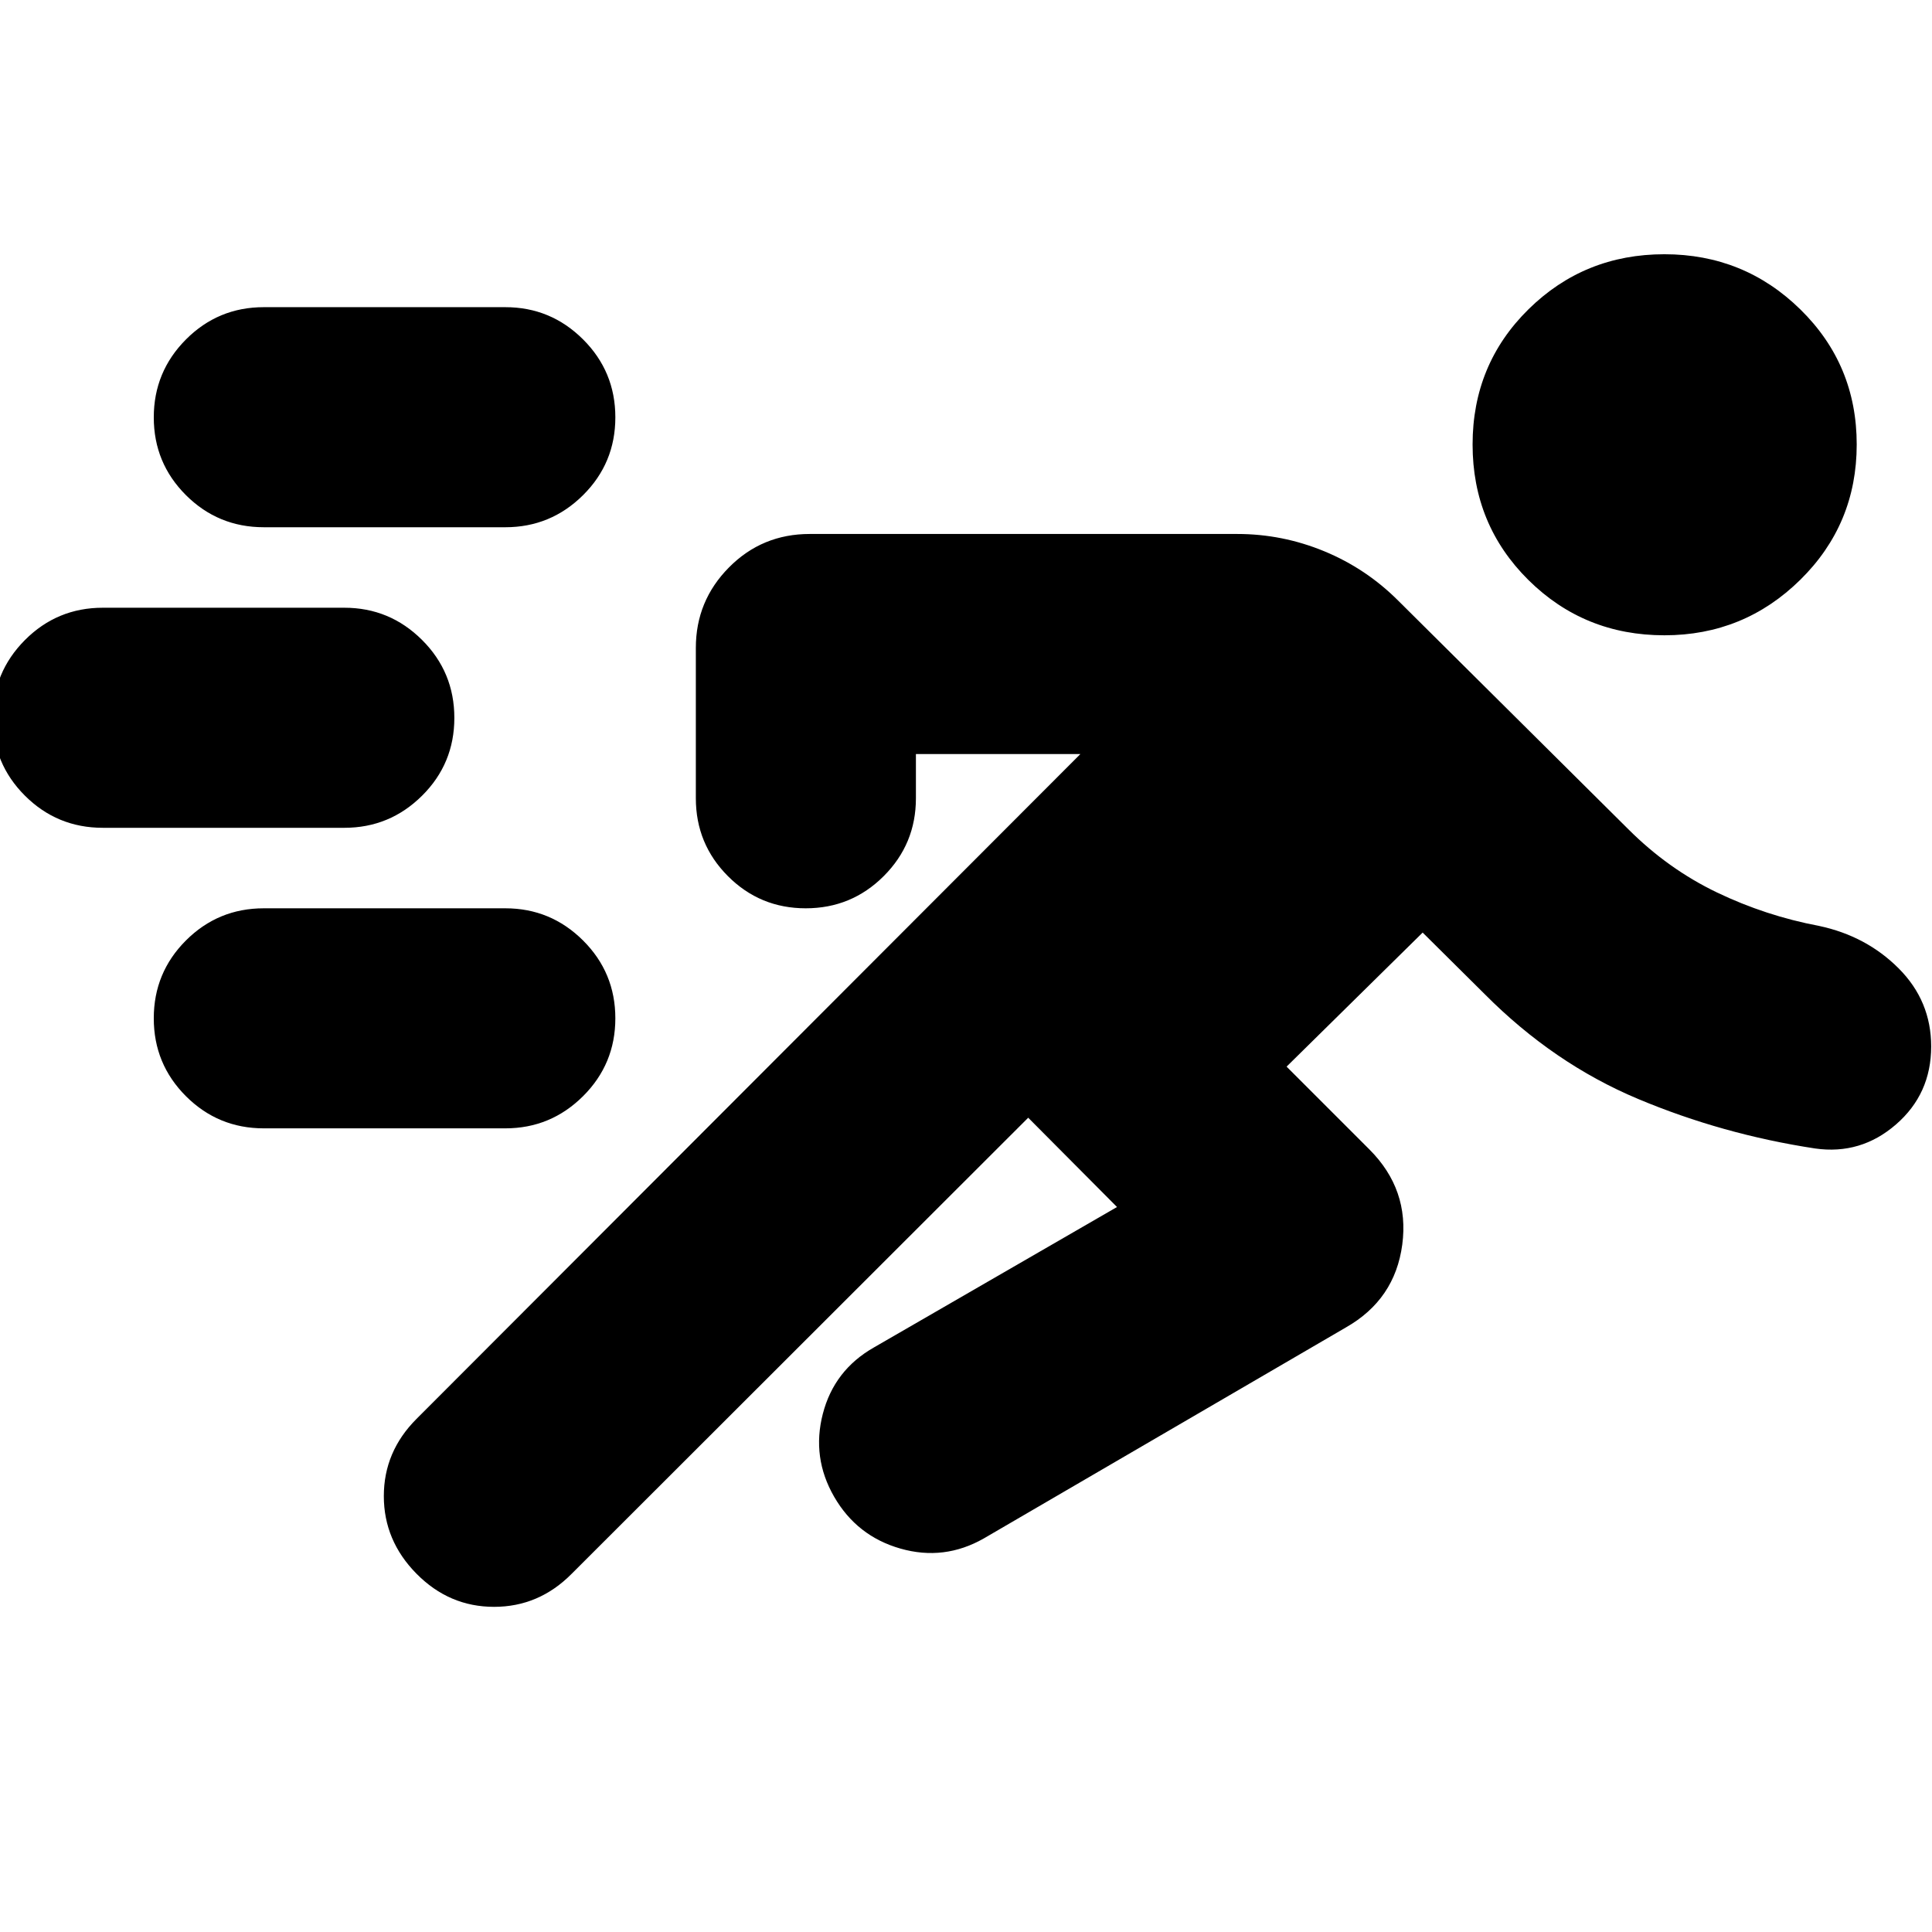 <svg xmlns="http://www.w3.org/2000/svg" height="24" viewBox="0 -960 960 960" width="24"><path d="m510.91-404.61-226.8 226.57q-16.3 16.47-38.61 16.47-22.3 0-38.54-16.45t-16.24-38.57q0-22.13 16.24-38.37l329.89-330.37h-81.74v21.98q0 22.71-16 38.69-16 15.99-38.74 15.99-22.74 0-38.68-15.99-15.93-15.98-15.93-38.69v-74.74q0-23.34 16.46-39.96 16.45-16.62 40.13-16.62h212.41q22.45 0 43.26 8.59 20.81 8.6 36.76 24.56l114.33 113.56q19.76 19.76 44.02 31.41 24.26 11.64 50.78 16.64 23.48 5 39.58 21.15 16.1 16.16 16.1 38.74 0 23.58-17.48 38.75-17.48 15.18-40.2 11.94-46-7-87.98-24.62-41.97-17.62-76.21-52.09l-30.81-30.57L639.3-430l41.13 41.13q19.96 19.96 16.35 47.28-3.62 27.33-28.06 41.22l-179.85 104.8q-19.72 11.24-41.39 5.07-21.68-6.17-33-25.78-11.24-19.48-5.62-41.2 5.62-21.72 25.34-32.95l120.84-69.81-44.13-44.37Zm-379.82 5.28q-22.71 0-38.7-15.98Q76.41-431.29 76.41-454q0-22.71 15.98-38.69 15.99-15.98 38.7-15.98h120q22.56 0 38.62 15.98 16.05 15.98 16.05 38.69 0 22.71-16.05 38.69-16.06 15.98-38.62 15.98h-120Zm-80-149.34q-22.71 0-38.7-15.96-15.98-15.95-15.98-38.62 0-22.67 15.98-38.72 15.99-16.05 38.7-16.05h120q22.56 0 38.62 16 16.05 16 16.05 38.74 0 22.74-16.05 38.67-16.06 15.94-38.62 15.94h-120Zm775.94-95.66q-39.83 0-67.57-27.47-27.74-27.48-27.74-67.32 0-39.83 27.77-67.19t67.54-27.36q39.6 0 67.58 27.44 27.98 27.45 27.98 67.08 0 39.63-28.02 67.23-28.01 27.59-67.54 27.59Zm-695.94-53.69q-22.71 0-38.7-15.95-15.98-15.96-15.98-38.63 0-22.66 15.98-38.72 15.99-16.05 38.7-16.05h120q22.56 0 38.62 16 16.05 16 16.05 38.74 0 22.74-16.05 38.67-16.06 15.94-38.62 15.94h-120Z"/></svg>